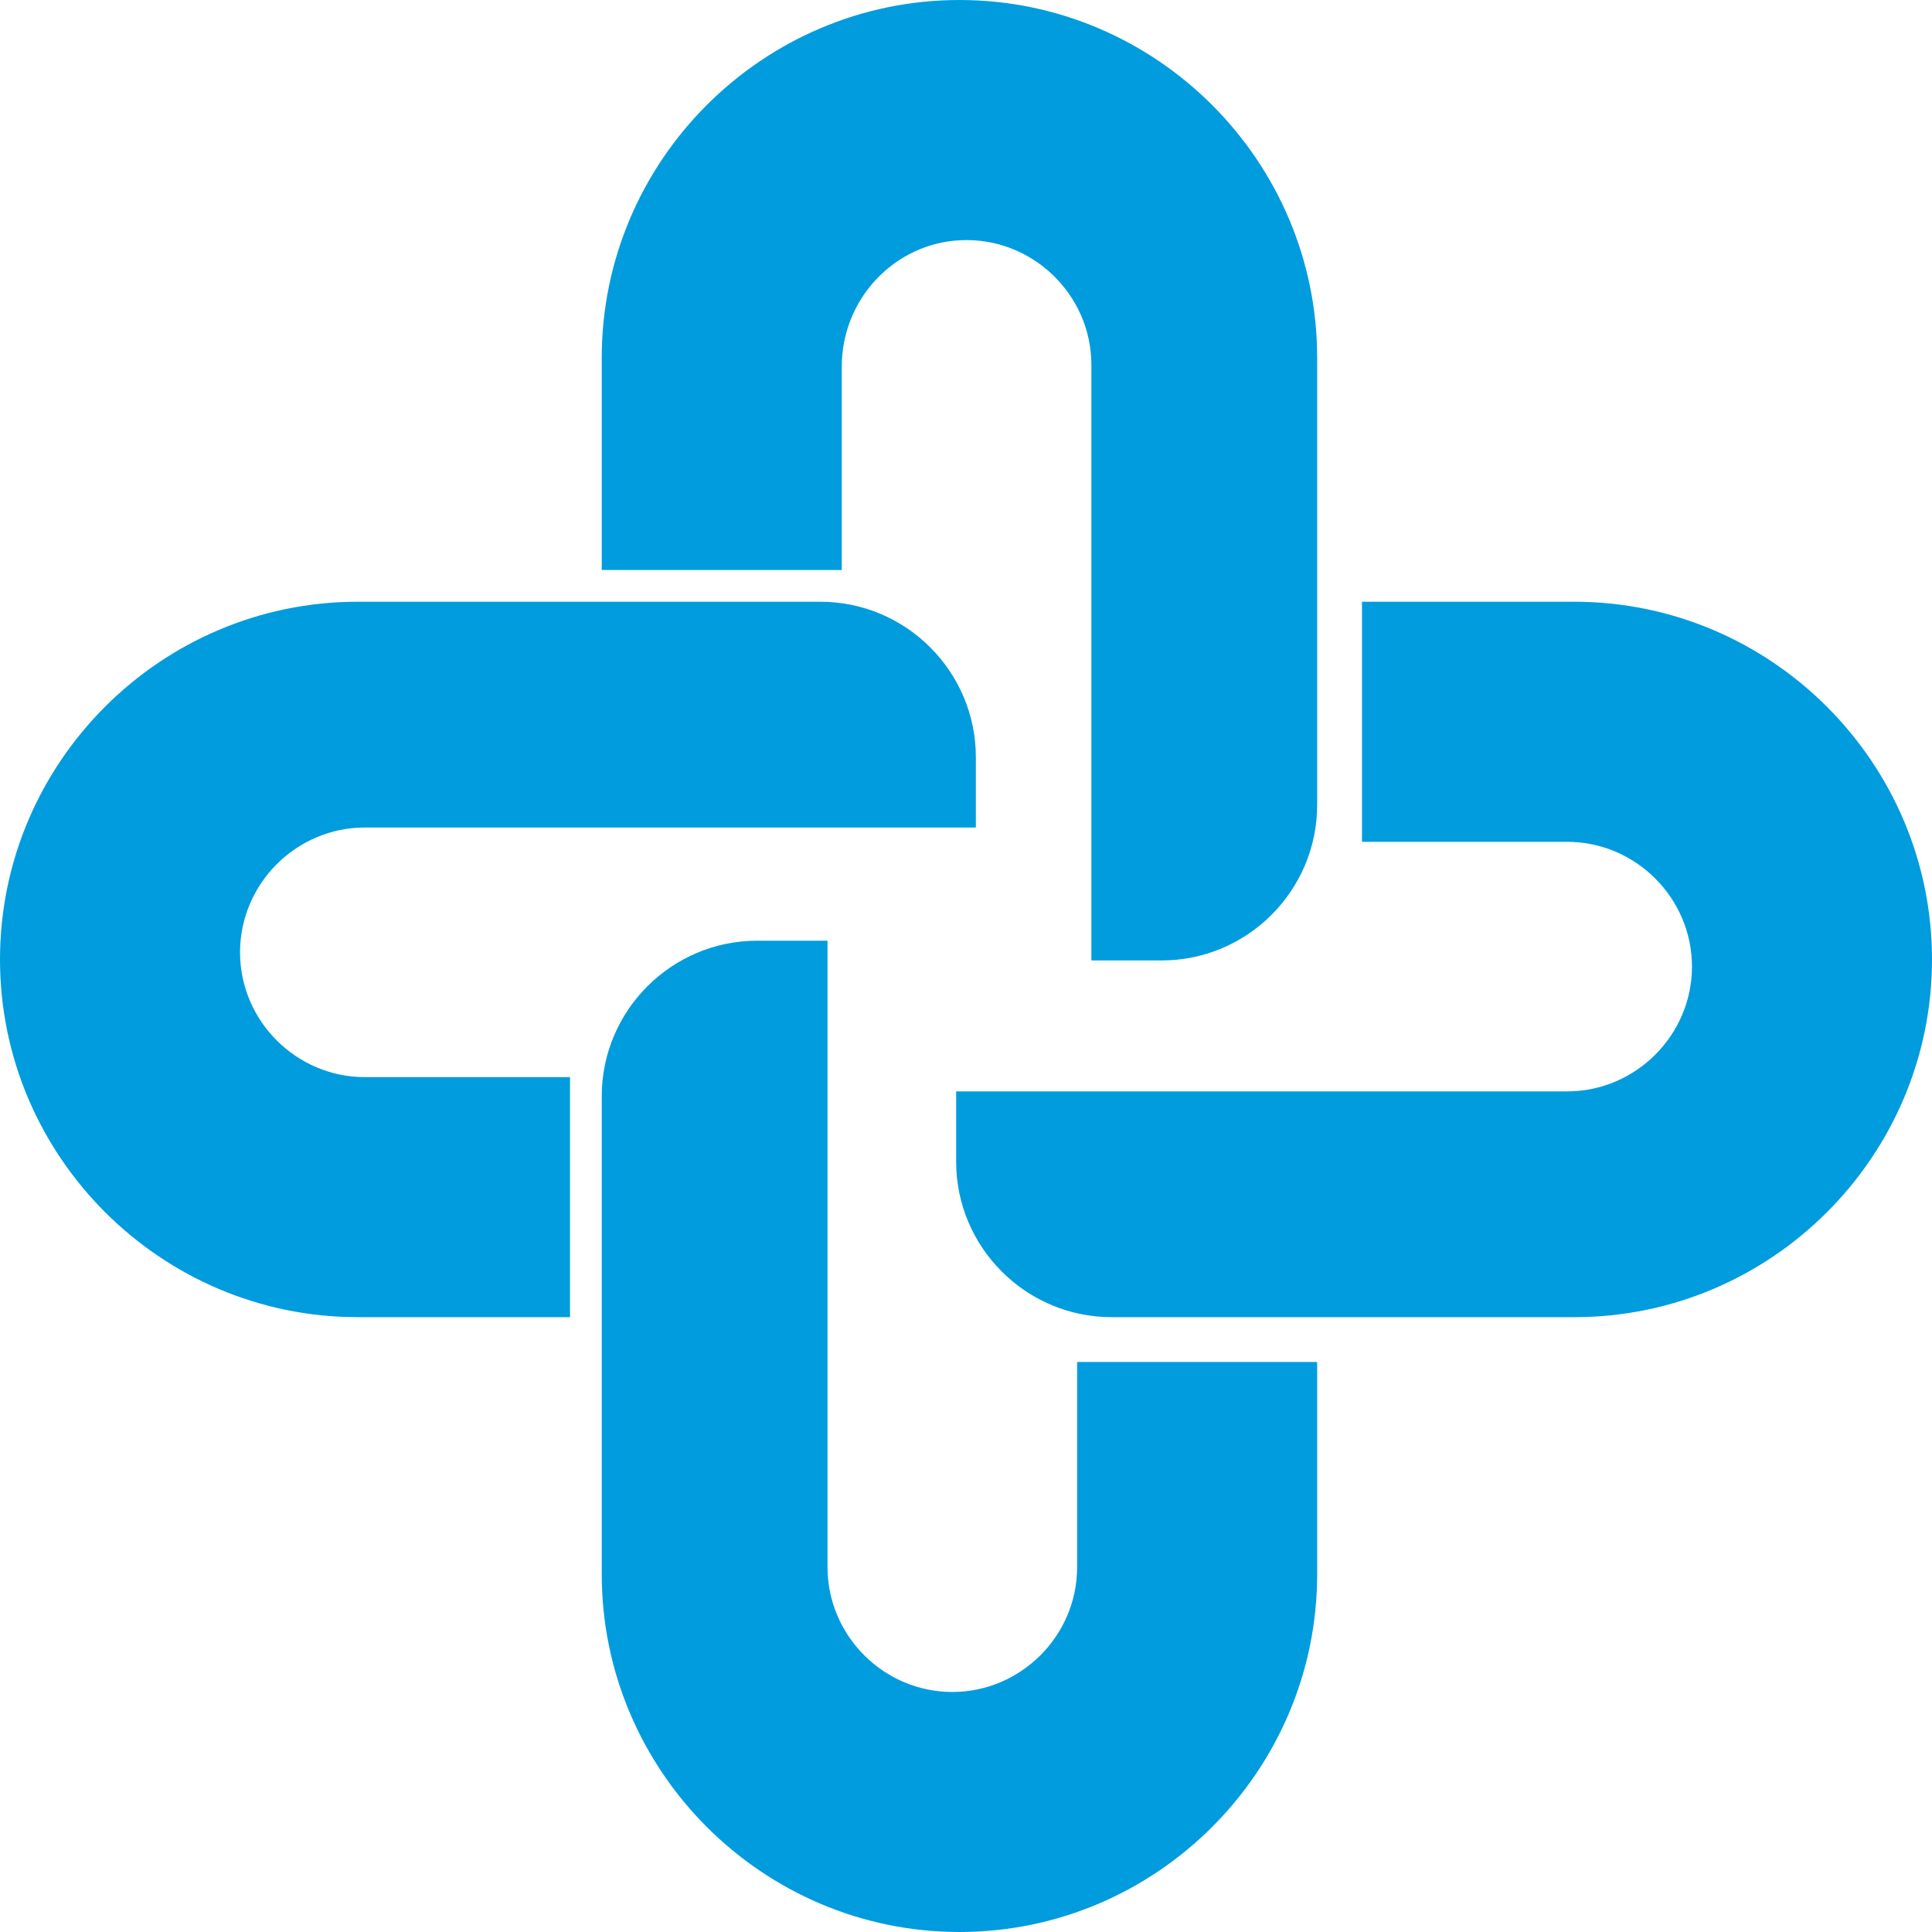 <svg width="50" height="50" viewBox="0 0 50 50" fill="none" xmlns="http://www.w3.org/2000/svg">
<path fillRule="evenodd" clipRule="evenodd" d="M24.831 0C19.736 0 15.573 4.163 15.573 9.257V14.752H21.785V9.486C21.785 7.736 23.151 6.296 24.86 6.217L24.861 6.217C26.704 6.131 28.245 7.618 28.245 9.442V24.856H30.065C32.283 24.856 34.088 23.046 34.088 20.833V9.257C34.088 4.163 29.925 0 24.831 0ZM19.597 24.345C17.378 24.345 15.573 26.155 15.573 28.369V40.739C15.573 45.837 19.736 50 24.831 50C29.925 50 34.088 45.837 34.088 40.743V35.248H27.876V40.558C27.876 42.332 26.42 43.788 24.646 43.788C22.872 43.788 21.416 42.332 21.416 40.558V24.345H19.597ZM40.742 15.573H35.248V21.786H40.558C42.331 21.786 43.788 23.242 43.788 25.015C43.788 26.789 42.331 28.245 40.558 28.245H24.745V30.065C24.745 32.283 26.555 34.088 28.768 34.088H40.738H40.739V32.636L40.738 34.088C45.837 34.092 50 29.928 50 24.831C50 19.736 45.837 15.573 40.742 15.573ZM9.257 15.573C4.163 15.573 0 19.733 0 24.831C0 29.925 4.163 34.088 9.257 34.088H14.752V27.876H9.442C7.668 27.876 6.212 26.42 6.212 24.646C6.212 22.872 7.668 21.416 9.442 21.416H25.255V19.597C25.255 17.378 23.445 15.573 21.232 15.573H9.257Z" fill="#009CDE"/>
</svg>
